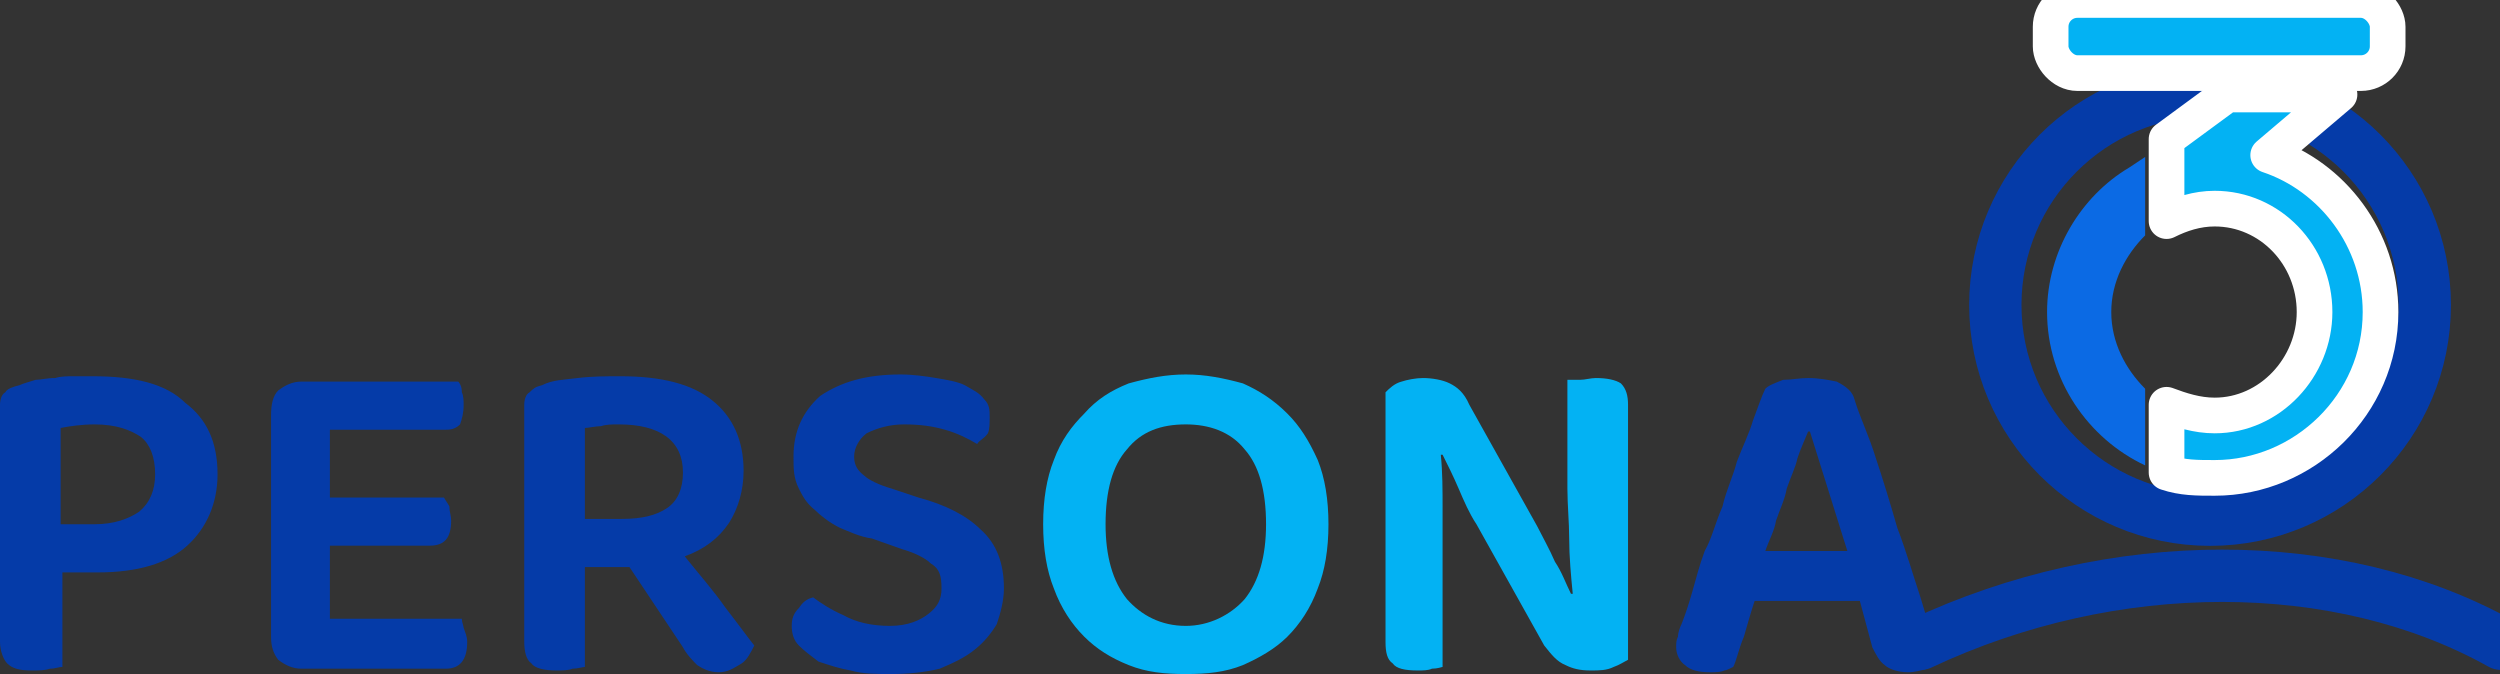 <?xml version="1.0" encoding="utf-8"?>
<svg viewBox="17.6 51.7 140.2 37.8" xmlns="http://www.w3.org/2000/svg">
  <rect x="17.6" y="51.7" width="140.2" height="37.8" fill="#333333" stroke="none"/>
  <path d="M 23.1 83.8 L 21.1 83.8 L 21.1 89.1 C 20.9 89.1 20.7 89.2 20.4 89.2 C 20.1 89.3 19.8 89.3 19.4 89.3 C 18.7 89.3 18.3 89.2 18 88.9 C 17.8 88.7 17.6 88.2 17.6 87.7 L 17.6 74.4 C 17.6 74.1 17.7 73.8 17.9 73.7 C 18 73.5 18.3 73.4 18.7 73.3 C 18.9 73.2 19.3 73.1 19.6 73 C 19.9 73 20.2 72.9 20.7 72.9 C 21 72.8 21.4 72.8 21.7 72.8 C 22.2 72.8 22.5 72.8 22.8 72.8 C 25.1 72.8 26.9 73.2 28 74.3 C 29.2 75.2 29.8 76.5 29.8 78.3 C 29.8 79.9 29.2 81.3 28.1 82.3 C 27 83.3 25.3 83.8 23.1 83.8 Z M 21 81.1 L 22.9 81.1 C 24 81.1 24.8 80.8 25.4 80.4 C 26 79.9 26.3 79.2 26.3 78.3 C 26.3 77.3 26 76.6 25.5 76.2 C 24.9 75.8 24.1 75.5 22.9 75.5 C 22.2 75.5 21.5 75.6 21 75.7 L 21 81.1 Z M 34.5 89.2 C 34 89.2 33.6 89 33.2 88.7 C 32.9 88.3 32.8 87.9 32.8 87.4 L 32.8 75 C 32.8 74.4 32.9 73.9 33.2 73.6 C 33.6 73.3 34 73.1 34.5 73.1 L 43.3 73.1 C 43.4 73.2 43.5 73.4 43.5 73.7 C 43.6 73.9 43.6 74.2 43.6 74.4 C 43.6 74.9 43.5 75.2 43.4 75.5 C 43.1 75.8 42.8 75.8 42.5 75.8 L 36.1 75.8 L 36.1 79.6 L 42.5 79.6 C 42.6 79.8 42.7 79.9 42.8 80.1 C 42.8 80.4 42.9 80.6 42.9 80.9 C 42.9 81.9 42.5 82.3 41.7 82.3 L 36.1 82.3 L 36.1 86.4 L 43.5 86.4 C 43.5 86.6 43.6 86.8 43.6 86.9 C 43.7 87.2 43.8 87.4 43.8 87.7 C 43.8 88.7 43.4 89.2 42.6 89.2 L 34.5 89.2 Z M 50.4 83.5 L 50.4 89.1 C 50.3 89.1 50 89.2 49.7 89.2 C 49.5 89.3 49.1 89.3 48.8 89.3 C 48.2 89.3 47.6 89.2 47.4 88.9 C 47.1 88.7 47 88.2 47 87.7 L 47 74.4 C 47 74.1 47.1 73.8 47.3 73.7 C 47.5 73.5 47.6 73.4 48 73.3 C 48.6 73 49.2 73 50 72.9 C 50.8 72.8 51.6 72.8 52.4 72.8 C 54.6 72.8 56.4 73.2 57.6 74.2 C 58.7 75.1 59.3 76.4 59.3 78.1 C 59.3 79.2 59 80.2 58.5 81 C 57.9 81.9 57.1 82.5 56 82.9 C 56.8 83.9 57.6 84.8 58.3 85.8 C 59 86.7 59.5 87.4 59.9 87.9 C 59.7 88.3 59.5 88.7 59.2 88.9 C 58.7 89.2 58.4 89.4 57.9 89.4 C 57.4 89.4 57 89.2 56.7 89 C 56.5 88.8 56.1 88.4 55.9 88 L 52.9 83.5 L 50.4 83.5 Z M 50.4 80.8 L 52.5 80.8 C 53.6 80.8 54.4 80.6 55 80.2 C 55.6 79.8 55.9 79.1 55.9 78.2 C 55.9 76.4 54.6 75.5 52.3 75.5 C 51.9 75.5 51.6 75.5 51.3 75.6 C 51 75.6 50.6 75.7 50.4 75.7 L 50.4 80.8 Z M 67.5 86.8 C 68.5 86.8 69.2 86.5 69.7 86.1 C 70.2 85.7 70.4 85.3 70.4 84.7 C 70.4 84 70.3 83.6 69.8 83.3 C 69.5 83 68.9 82.7 68.2 82.5 L 66.5 81.9 C 65.8 81.8 65.2 81.5 64.7 81.3 C 64.1 81 63.6 80.6 63.3 80.3 C 62.8 79.9 62.6 79.5 62.4 79.1 C 62.1 78.5 62.1 78 62.1 77.3 C 62.1 75.9 62.6 74.8 63.6 73.9 C 64.8 73.1 66.2 72.7 68.1 72.7 C 68.8 72.7 69.5 72.8 70.1 72.9 C 70.7 73 71.3 73.1 71.7 73.3 C 72.2 73.6 72.5 73.7 72.8 74.1 C 73.1 74.4 73.1 74.7 73.1 75.1 C 73.1 75.4 73.1 75.8 73 76 C 72.8 76.3 72.5 76.4 72.4 76.6 C 71.9 76.3 71.3 76 70.6 75.8 C 69.9 75.6 69.2 75.5 68.3 75.5 C 67.5 75.5 66.8 75.7 66.2 76 C 65.8 76.3 65.5 76.8 65.5 77.3 C 65.5 77.8 65.7 78.1 66.1 78.4 C 66.3 78.6 66.9 78.9 67.6 79.1 L 69.1 79.6 C 70.6 80 71.8 80.6 72.6 81.4 C 73.5 82.2 73.9 83.3 73.9 84.7 C 73.9 85.4 73.7 86.1 73.5 86.7 C 73.2 87.2 72.8 87.7 72.3 88.1 C 71.7 88.6 71 88.9 70.3 89.2 C 69.5 89.4 68.5 89.5 67.6 89.5 C 66.8 89.5 66 89.5 65.3 89.3 C 64.7 89.2 64.1 89 63.5 88.8 C 63.1 88.5 62.7 88.2 62.4 87.9 C 62.1 87.6 62 87.2 62 86.8 C 62 86.4 62.1 86.1 62.4 85.8 C 62.6 85.5 62.8 85.3 63.2 85.2 C 63.6 85.5 64.2 85.9 64.9 86.2 C 65.6 86.6 66.5 86.8 67.5 86.8 Z" style="white-space: pre; fill: rgb(5, 59, 168);"/>
  <path d="M 92.1 81.1 C 92.1 82.5 91.9 83.7 91.5 84.7 C 91.1 85.8 90.5 86.7 89.8 87.4 C 89.1 88.1 88.2 88.6 87.3 89 C 86.3 89.4 85.3 89.5 84.1 89.5 C 82.9 89.5 81.9 89.4 80.9 89 C 79.9 88.6 79.1 88.1 78.4 87.4 C 77.7 86.7 77.1 85.8 76.7 84.7 C 76.3 83.7 76.1 82.5 76.1 81.1 C 76.1 79.7 76.3 78.5 76.7 77.5 C 77.1 76.4 77.7 75.6 78.4 74.9 C 79.1 74.1 79.9 73.6 80.9 73.2 C 82 72.9 83 72.7 84.1 72.7 C 85.2 72.7 86.2 72.9 87.3 73.2 C 88.2 73.6 89 74.1 89.8 74.9 C 90.5 75.6 91 76.4 91.5 77.5 C 91.9 78.5 92.1 79.7 92.1 81.1 Z M 88.6 81.1 C 88.6 79.2 88.2 77.8 87.4 76.9 C 86.6 75.9 85.4 75.5 84.1 75.5 C 82.7 75.5 81.6 75.9 80.8 76.9 C 80 77.8 79.6 79.2 79.6 81.1 C 79.6 82.9 80 84.3 80.8 85.3 C 81.6 86.2 82.7 86.8 84.1 86.8 C 85.4 86.8 86.6 86.2 87.4 85.3 C 88.2 84.3 88.6 82.9 88.6 81.1 Z M 97.1 89.3 C 96.4 89.3 95.9 89.2 95.7 88.9 C 95.4 88.7 95.3 88.3 95.3 87.7 L 95.3 73.7 C 95.5 73.5 95.8 73.2 96.2 73.1 C 96.5 73 97 72.9 97.4 72.9 C 97.9 72.9 98.5 73 98.9 73.2 C 99.3 73.4 99.7 73.7 100 74.4 L 103.8 81.2 C 104.1 81.8 104.5 82.5 104.8 83.2 C 105.2 83.8 105.4 84.4 105.7 85 L 105.8 85 C 105.7 84 105.6 82.9 105.6 81.9 C 105.6 81 105.5 80 105.5 79.1 L 105.5 73 C 105.7 73 106 73 106.2 73 C 106.5 73 106.8 72.9 107.1 72.9 C 107.7 72.9 108.2 73 108.5 73.2 C 108.8 73.5 108.9 73.9 108.9 74.4 L 108.9 88.7 C 108.7 88.8 108.4 89 108.1 89.1 C 107.7 89.3 107.3 89.3 106.8 89.3 C 106.2 89.3 105.8 89.2 105.4 89 C 104.9 88.8 104.6 88.4 104.2 87.9 L 100.4 81.1 C 100 80.5 99.7 79.8 99.4 79.1 C 99.1 78.4 98.8 77.8 98.5 77.2 L 98.4 77.2 C 98.5 78.2 98.5 79.2 98.5 80.2 C 98.5 81.3 98.5 82.2 98.5 83.1 L 98.5 89.1 C 98.5 89.1 98.2 89.2 97.9 89.2 C 97.7 89.3 97.4 89.3 97.1 89.3 Z" style="fill: rgb(3, 178, 243); white-space: pre;"/>
  <path d="M 122.6 88 L 121.9 85.4 L 116 85.4 C 115.8 86 115.6 86.7 115.4 87.4 C 115.1 88.1 115 88.7 114.8 89.1 C 114.6 89.2 114.4 89.3 114.3 89.3 C 114.1 89.4 113.8 89.4 113.5 89.4 C 112.9 89.4 112.4 89.3 112.1 89 C 111.8 88.8 111.6 88.4 111.6 88 C 111.6 87.8 111.6 87.6 111.7 87.4 C 111.7 87.2 111.8 86.9 111.9 86.7 C 112.1 86.2 112.3 85.6 112.5 84.9 C 112.7 84.2 112.9 83.4 113.2 82.6 C 113.6 81.9 113.8 81 114.2 80.1 C 114.4 79.2 114.8 78.4 115 77.6 C 115.3 76.8 115.7 76 115.9 75.3 C 116.2 74.5 116.4 73.9 116.6 73.5 C 116.8 73.3 117.1 73.2 117.6 73 C 118.1 73 118.5 72.9 119 72.9 C 119.6 72.9 120.1 73 120.6 73.1 C 121.2 73.4 121.5 73.7 121.6 74.1 C 121.9 75.1 122.4 76.1 122.8 77.4 C 123.2 78.6 123.6 79.9 124 81.3 C 124.5 82.6 124.9 84 125.3 85.2 C 125.7 86.5 126 87.6 126.4 88.7 C 126.2 88.8 126 89 125.7 89.2 C 125.3 89.3 125 89.4 124.6 89.4 C 124 89.4 123.5 89.2 123.3 89 C 123 88.8 122.8 88.4 122.6 88 Z M 119.1 75.9 L 119 75.9 C 118.8 76.4 118.6 76.8 118.4 77.4 C 118.3 77.9 118 78.5 117.8 79.1 C 117.7 79.7 117.4 80.3 117.2 80.9 C 117.1 81.5 116.8 82 116.6 82.6 L 121.2 82.6 L 119.1 75.9 Z" style="white-space: pre; fill: rgb(5, 59, 168);"/>
  <g style="" transform="matrix(0.892, 0, 0, 0.892, 43.063, 26.968)">
    <circle style="fill: none; fill-opacity: 1; stroke: rgb(5, 59, 168); stroke-width: 3.289; stroke-linejoin: round; stroke-miterlimit: 4; stroke-dasharray: none; stroke-opacity: 1; paint-order: markers stroke;" id="circle1007" cx="110.4" cy="46.9" r="13.5"/>
    <path style="fill: none; stroke: rgb(5, 59, 168); stroke-width: 3.289; stroke-linejoin: miter; stroke-miterlimit: 4; stroke-dasharray: none; stroke-opacity: 1; stroke-linecap: round;" d="M 92.2 68.2 C 104.3 62.5 118.5 62.5 128.7 68.2" id="path1013"/>
  </g>
  <rect style="fill: rgb(3, 178, 243); fill-opacity: 1; stroke-linejoin: round; stroke-miterlimit: 4; stroke-dasharray: none; stroke-opacity: 1; paint-order: markers stroke; stroke: rgb(255, 255, 255); stroke-width: 2px;" id="rect1009" width="18.9" height="4.1" x="132.6" y="51.7" rx="1.5" ry="1.5"/>
  <path id="path1011" style="color: rgb(0, 0, 0); font: medium sans-serif; font-feature-settings: normal; font-variation-settings: normal; text-indent: 0px; text-align: start; text-decoration: none solid rgb(0, 0, 0); letter-spacing: normal; word-spacing: normal; text-transform: none; writing-mode: lr-tb; direction: ltr; text-orientation: mixed; dominant-baseline: auto; baseline-shift: baseline; text-anchor: start; white-space: normal; shape-margin: 0px; inline-size: 0px; clip-rule: nonzero; display: inline; overflow: visible; visibility: visible; opacity: 1; isolation: auto; mix-blend-mode: normal; color-interpolation: srgb; color-interpolation-filters: linearrgb; vector-effect: none; fill: rgb(11, 106, 228); fill-opacity: 1; fill-rule: nonzero; stroke: none; stroke-width: 3.78; stroke-linecap: butt; stroke-linejoin: round; stroke-miterlimit: 4; stroke-dasharray: none; stroke-dashoffset: 0; stroke-opacity: 1; paint-order: markers stroke; color-rendering: auto; image-rendering: auto; shape-rendering: auto; text-rendering: auto; stop-color: rgb(0, 0, 0); stop-opacity: 1;" d="M 137.9 60.5 L 137 61.1 C 134.3 62.7 132.4 65.8 132.4 69.2 C 132.4 73 134.7 76.3 137.9 77.8 L 137.9 73.5 C 136.8 72.4 136 70.9 136 69.2 C 136 67.5 136.8 66 137.9 64.9 Z"/>
  <path id="path1015" style="color: rgb(0, 0, 0); font: medium sans-serif; font-feature-settings: normal; font-variation-settings: normal; text-indent: 0px; text-align: start; text-decoration: none solid rgb(0, 0, 0); letter-spacing: normal; word-spacing: normal; text-transform: none; writing-mode: lr-tb; direction: ltr; text-orientation: mixed; dominant-baseline: auto; baseline-shift: baseline; text-anchor: start; white-space: normal; shape-margin: 0px; inline-size: 0px; clip-rule: nonzero; display: inline; overflow: visible; visibility: visible; opacity: 1; isolation: auto; mix-blend-mode: normal; color-interpolation: srgb; color-interpolation-filters: linearrgb; vector-effect: none; fill: rgb(3, 178, 243); fill-opacity: 1; fill-rule: nonzero; stroke-linecap: butt; stroke-linejoin: round; stroke-miterlimit: 4; stroke-dasharray: none; stroke-dashoffset: 0; stroke-opacity: 1; paint-order: markers stroke; color-rendering: auto; image-rendering: auto; shape-rendering: auto; text-rendering: auto; stop-color: rgb(0, 0, 0); stop-opacity: 1; stroke: rgb(255, 255, 255); stroke-width: 2px;" d="M 142.5 57 L 139.1 59.5 L 139.1 64.1 C 139.9 63.7 140.8 63.4 141.8 63.4 C 144.9 63.4 147.4 66 147.4 69.2 C 147.4 72.3 144.9 75 141.8 75 C 140.8 75 139.9 74.7 139.1 74.4 L 139.1 78.2 C 140 78.5 140.8 78.5 141.8 78.5 C 146.8 78.5 151.1 74.4 151.1 69.2 C 151.1 65.1 148.4 61.6 144.8 60.4 L 148.8 57 Z"/>
</svg>
